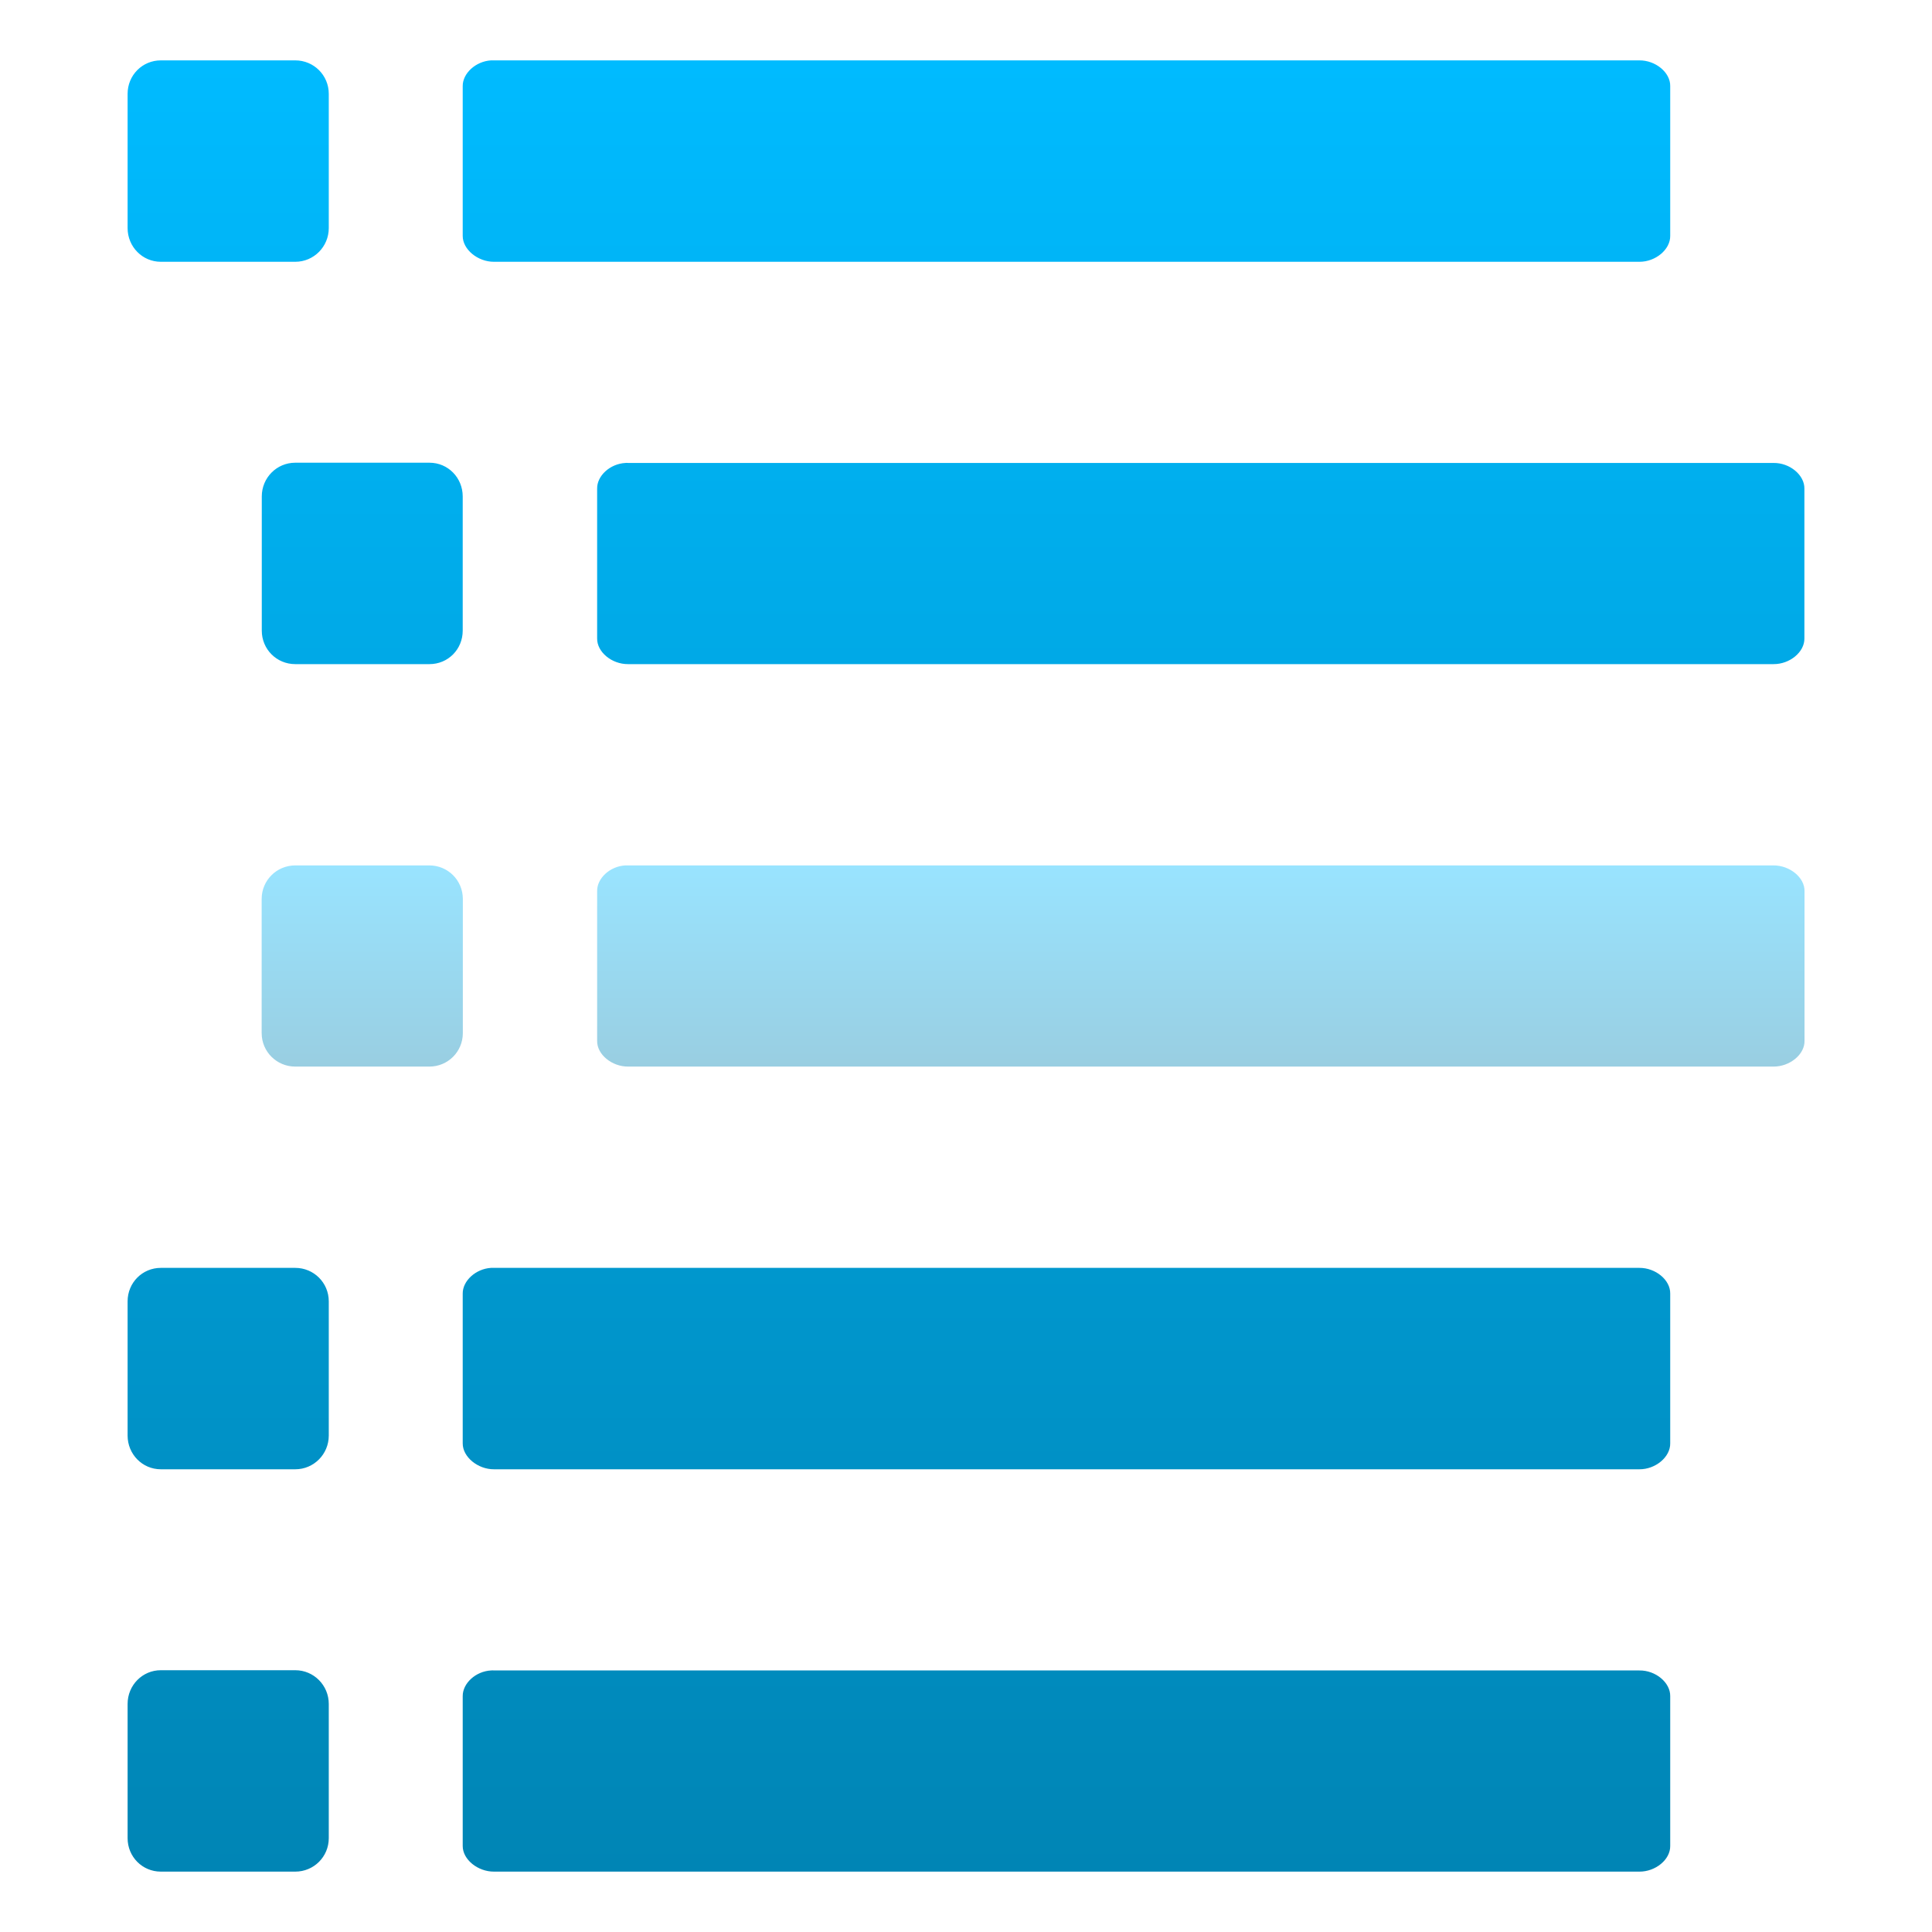 <svg xmlns="http://www.w3.org/2000/svg" xmlns:xlink="http://www.w3.org/1999/xlink" width="64" height="64" viewBox="0 0 64 64" version="1.1">
<defs>
<linearGradient id="linear0" gradientUnits="userSpaceOnUse" x1="0" y1="0" x2="0" y2="1" gradientTransform="matrix(55.547,0,0,60,4.227,2)">
<stop offset="0" style="stop-color:#00bbff;stop-opacity:1;"/>
<stop offset="1" style="stop-color:#0085b5;stop-opacity:1;"/>
</linearGradient>
<linearGradient id="linear1" gradientUnits="userSpaceOnUse" x1="0" y1="0" x2="0" y2="1" gradientTransform="matrix(51.109,0,0,6.664,8.668,28.668)">
<stop offset="0" style="stop-color:#00bbff;stop-opacity:0.4;"/>
<stop offset="1" style="stop-color:#0085b5;stop-opacity:0.4;"/>
</linearGradient>
</defs>
<g id="surface1">
<path style=" stroke:none;fill-rule:nonzero;fill:url(#linear0);" d="M 5.328 2 C 4.715 2 4.227 2.492 4.227 3.109 L 4.227 7.555 C 4.227 8.172 4.715 8.672 5.328 8.672 L 9.781 8.672 C 10.395 8.672 10.891 8.172 10.891 7.555 L 10.891 3.109 C 10.891 2.492 10.395 2 9.781 2 Z M 16.266 2 C 15.758 2.031 15.324 2.43 15.328 2.852 L 15.328 7.812 C 15.324 8.262 15.828 8.676 16.367 8.672 L 54.305 8.672 C 54.844 8.676 55.336 8.262 55.328 7.812 L 55.328 2.852 C 55.336 2.402 54.844 1.996 54.305 2 Z M 9.781 15.328 C 9.164 15.328 8.672 15.828 8.672 16.445 L 8.672 20.891 C 8.672 21.508 9.164 22 9.781 22 L 14.227 22 C 14.844 22 15.328 21.508 15.328 20.891 L 15.328 16.445 C 15.328 15.828 14.844 15.328 14.227 15.328 Z M 20.719 15.336 C 20.207 15.363 19.773 15.762 19.781 16.188 L 19.781 21.148 C 19.773 21.598 20.266 22.004 20.805 22 L 58.75 22 C 59.289 22.004 59.781 21.598 59.773 21.148 L 59.773 16.188 C 59.781 15.738 59.289 15.328 58.75 15.336 L 20.805 15.336 C 20.773 15.332 20.746 15.332 20.719 15.336 Z M 5.328 42 C 4.715 42 4.227 42.492 4.227 43.109 L 4.227 47.555 C 4.227 48.172 4.715 48.672 5.328 48.672 L 9.781 48.672 C 10.395 48.672 10.891 48.172 10.891 47.555 L 10.891 43.109 C 10.891 42.492 10.395 42 9.781 42 Z M 16.266 42 C 15.758 42.031 15.324 42.43 15.328 42.852 L 15.328 47.812 C 15.324 48.262 15.828 48.676 16.367 48.672 L 54.305 48.672 C 54.844 48.676 55.336 48.262 55.328 47.812 L 55.328 42.852 C 55.336 42.402 54.844 41.996 54.305 42 Z M 5.328 55.328 C 4.715 55.328 4.227 55.828 4.227 56.445 L 4.227 60.891 C 4.227 61.508 4.715 62 5.328 62 L 9.781 62 C 10.395 62 10.891 61.508 10.891 60.891 L 10.891 56.445 C 10.891 55.828 10.395 55.328 9.781 55.328 Z M 16.266 55.336 C 15.758 55.363 15.324 55.762 15.328 56.188 L 15.328 61.148 C 15.324 61.598 15.828 62.004 16.367 62 L 54.305 62 C 54.844 62.004 55.336 61.598 55.328 61.148 L 55.328 56.188 C 55.336 55.738 54.844 55.328 54.305 55.336 L 16.367 55.336 C 16.336 55.332 16.297 55.332 16.266 55.336 Z M 16.266 55.336 "/>
<path style=" stroke:none;fill-rule:nonzero;fill:url(#linear1);" d="M 9.781 28.668 L 14.223 28.668 C 14.84 28.668 15.332 29.164 15.332 29.777 L 15.332 34.223 C 15.332 34.836 14.84 35.332 14.223 35.332 L 9.781 35.332 C 9.164 35.332 8.668 34.836 8.668 34.223 L 8.668 29.777 C 8.668 29.164 9.164 28.668 9.781 28.668 Z M 20.715 28.668 C 20.203 28.695 19.773 29.098 19.781 29.52 L 19.781 34.48 C 19.773 34.93 20.27 35.336 20.809 35.332 L 58.746 35.332 C 59.289 35.336 59.785 34.93 59.777 34.48 L 59.777 29.52 C 59.785 29.07 59.289 28.664 58.746 28.668 L 20.809 28.668 C 20.777 28.668 20.742 28.668 20.715 28.668 Z M 20.715 28.668 "/>
</g>
</svg>
